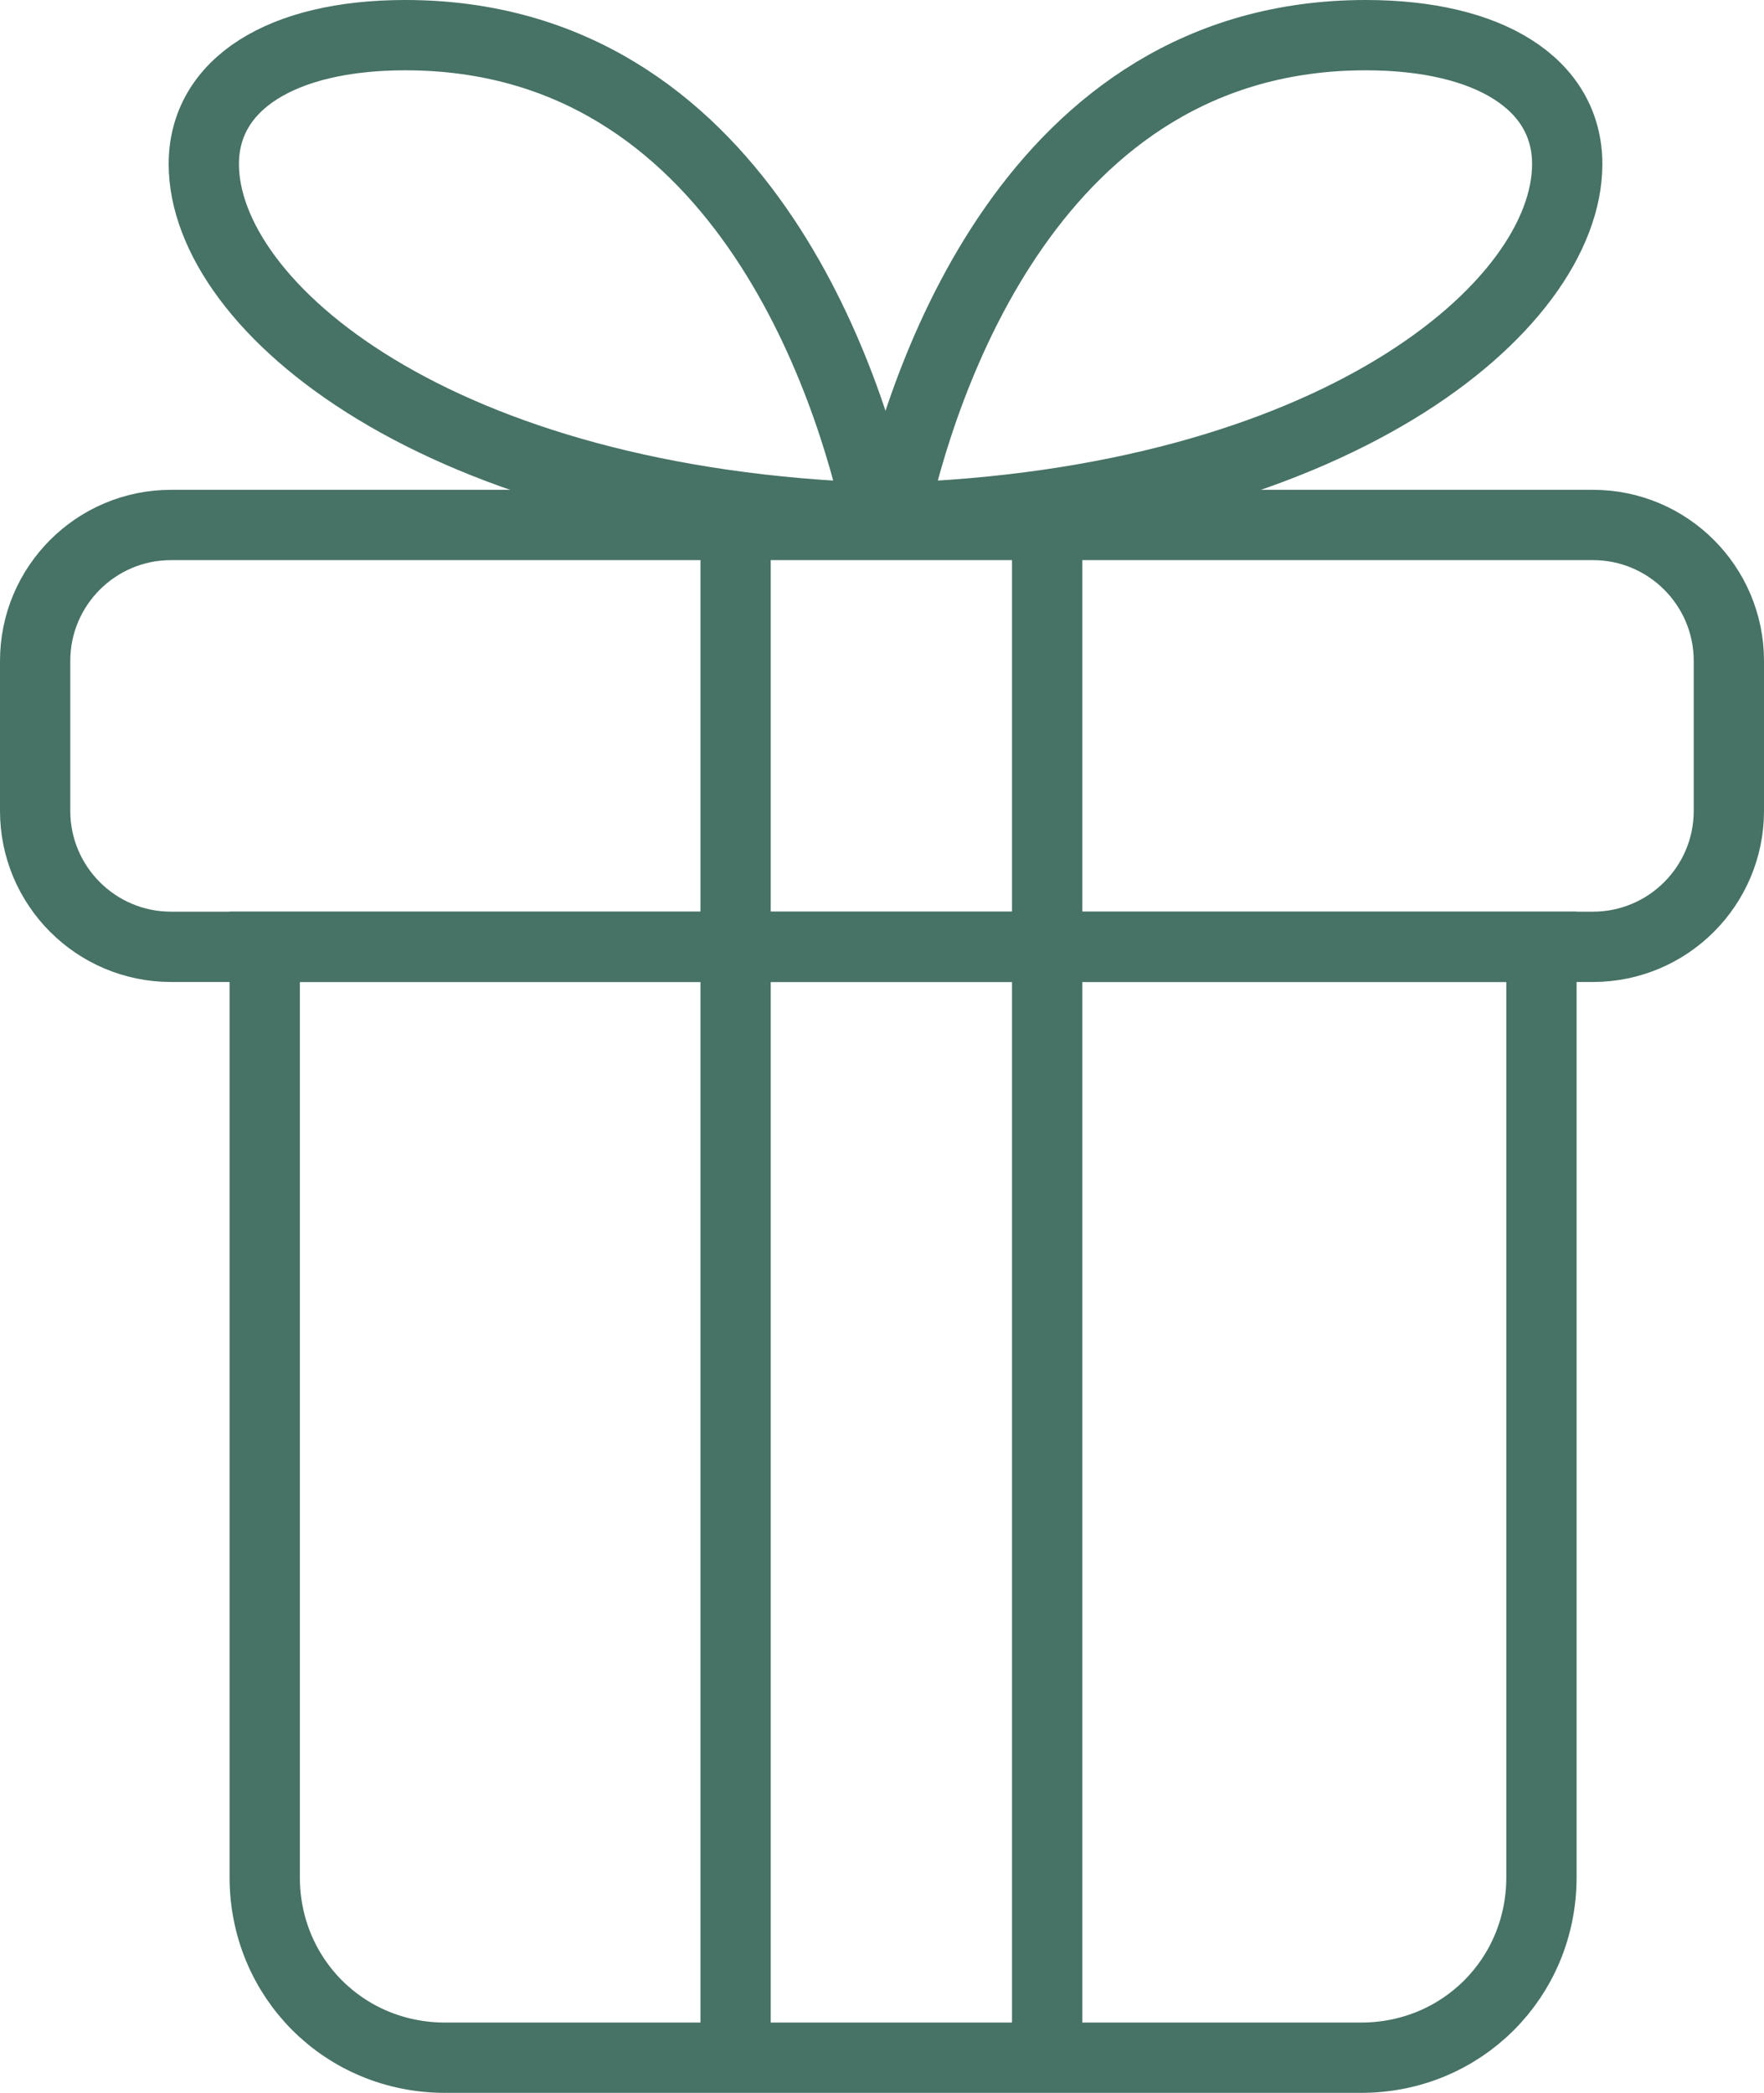 <?xml version="1.0" encoding="utf-8"?>
<!-- Generator: Adobe Illustrator 25.4.2, SVG Export Plug-In . SVG Version: 6.00 Build 0)  -->
<svg version="1.1" id="Capa_1" xmlns="http://www.w3.org/2000/svg" xmlns:xlink="http://www.w3.org/1999/xlink" x="0px" y="0px"
	 viewBox="0 0 75.3 89.3" style="enable-background:new 0 0 75.3 89.3;" xml:space="preserve">
<style type="text/css">
	.st0{fill:none;stroke:#477266;stroke-width:3;stroke-miterlimit:10;}
</style>
<g>
	<g>
		<path class="st0" d="M65.8,40.4v39.7c0,4.3-3.4,7.7-7.7,7.7H19c-4.3,0-7.7-3.4-7.7-7.7V40.4H65.8z"/>
		<line class="st0" x1="31.4" y1="87.8" x2="31.4" y2="40.3"/>
		<line class="st0" x1="44.7" y1="40.5" x2="44.7" y2="87.8"/>
	</g>
	<g>
		<line class="st0" x1="44.7" y1="40.3" x2="44.7" y2="22.7"/>
		<path class="st0" d="M68,40.4H7.3c-3.2,0-5.8-2.6-5.8-5.8v-6.4c0-3.2,2.6-5.8,5.8-5.8H68c3.2,0,5.8,2.6,5.8,5.8v6.4
			C73.8,37.8,71.2,40.4,68,40.4z"/>
		<path class="st0" d="M17.3,1.5C12,1.5,8.7,3.6,8.7,7c0,6.1,10,14.5,28.8,15.1C36.3,16.5,31.6,1.5,17.3,1.5z"/>
		<path class="st0" d="M38.1,22.1c18.8-0.6,28.8-9,28.8-15.1c0-3.4-3.3-5.5-8.6-5.5C44,1.5,39.3,16.5,38.1,22.1z"/>
		<line class="st0" x1="31.4" y1="40.3" x2="31.4" y2="22.7"/>
	</g>
</g>
</svg>
